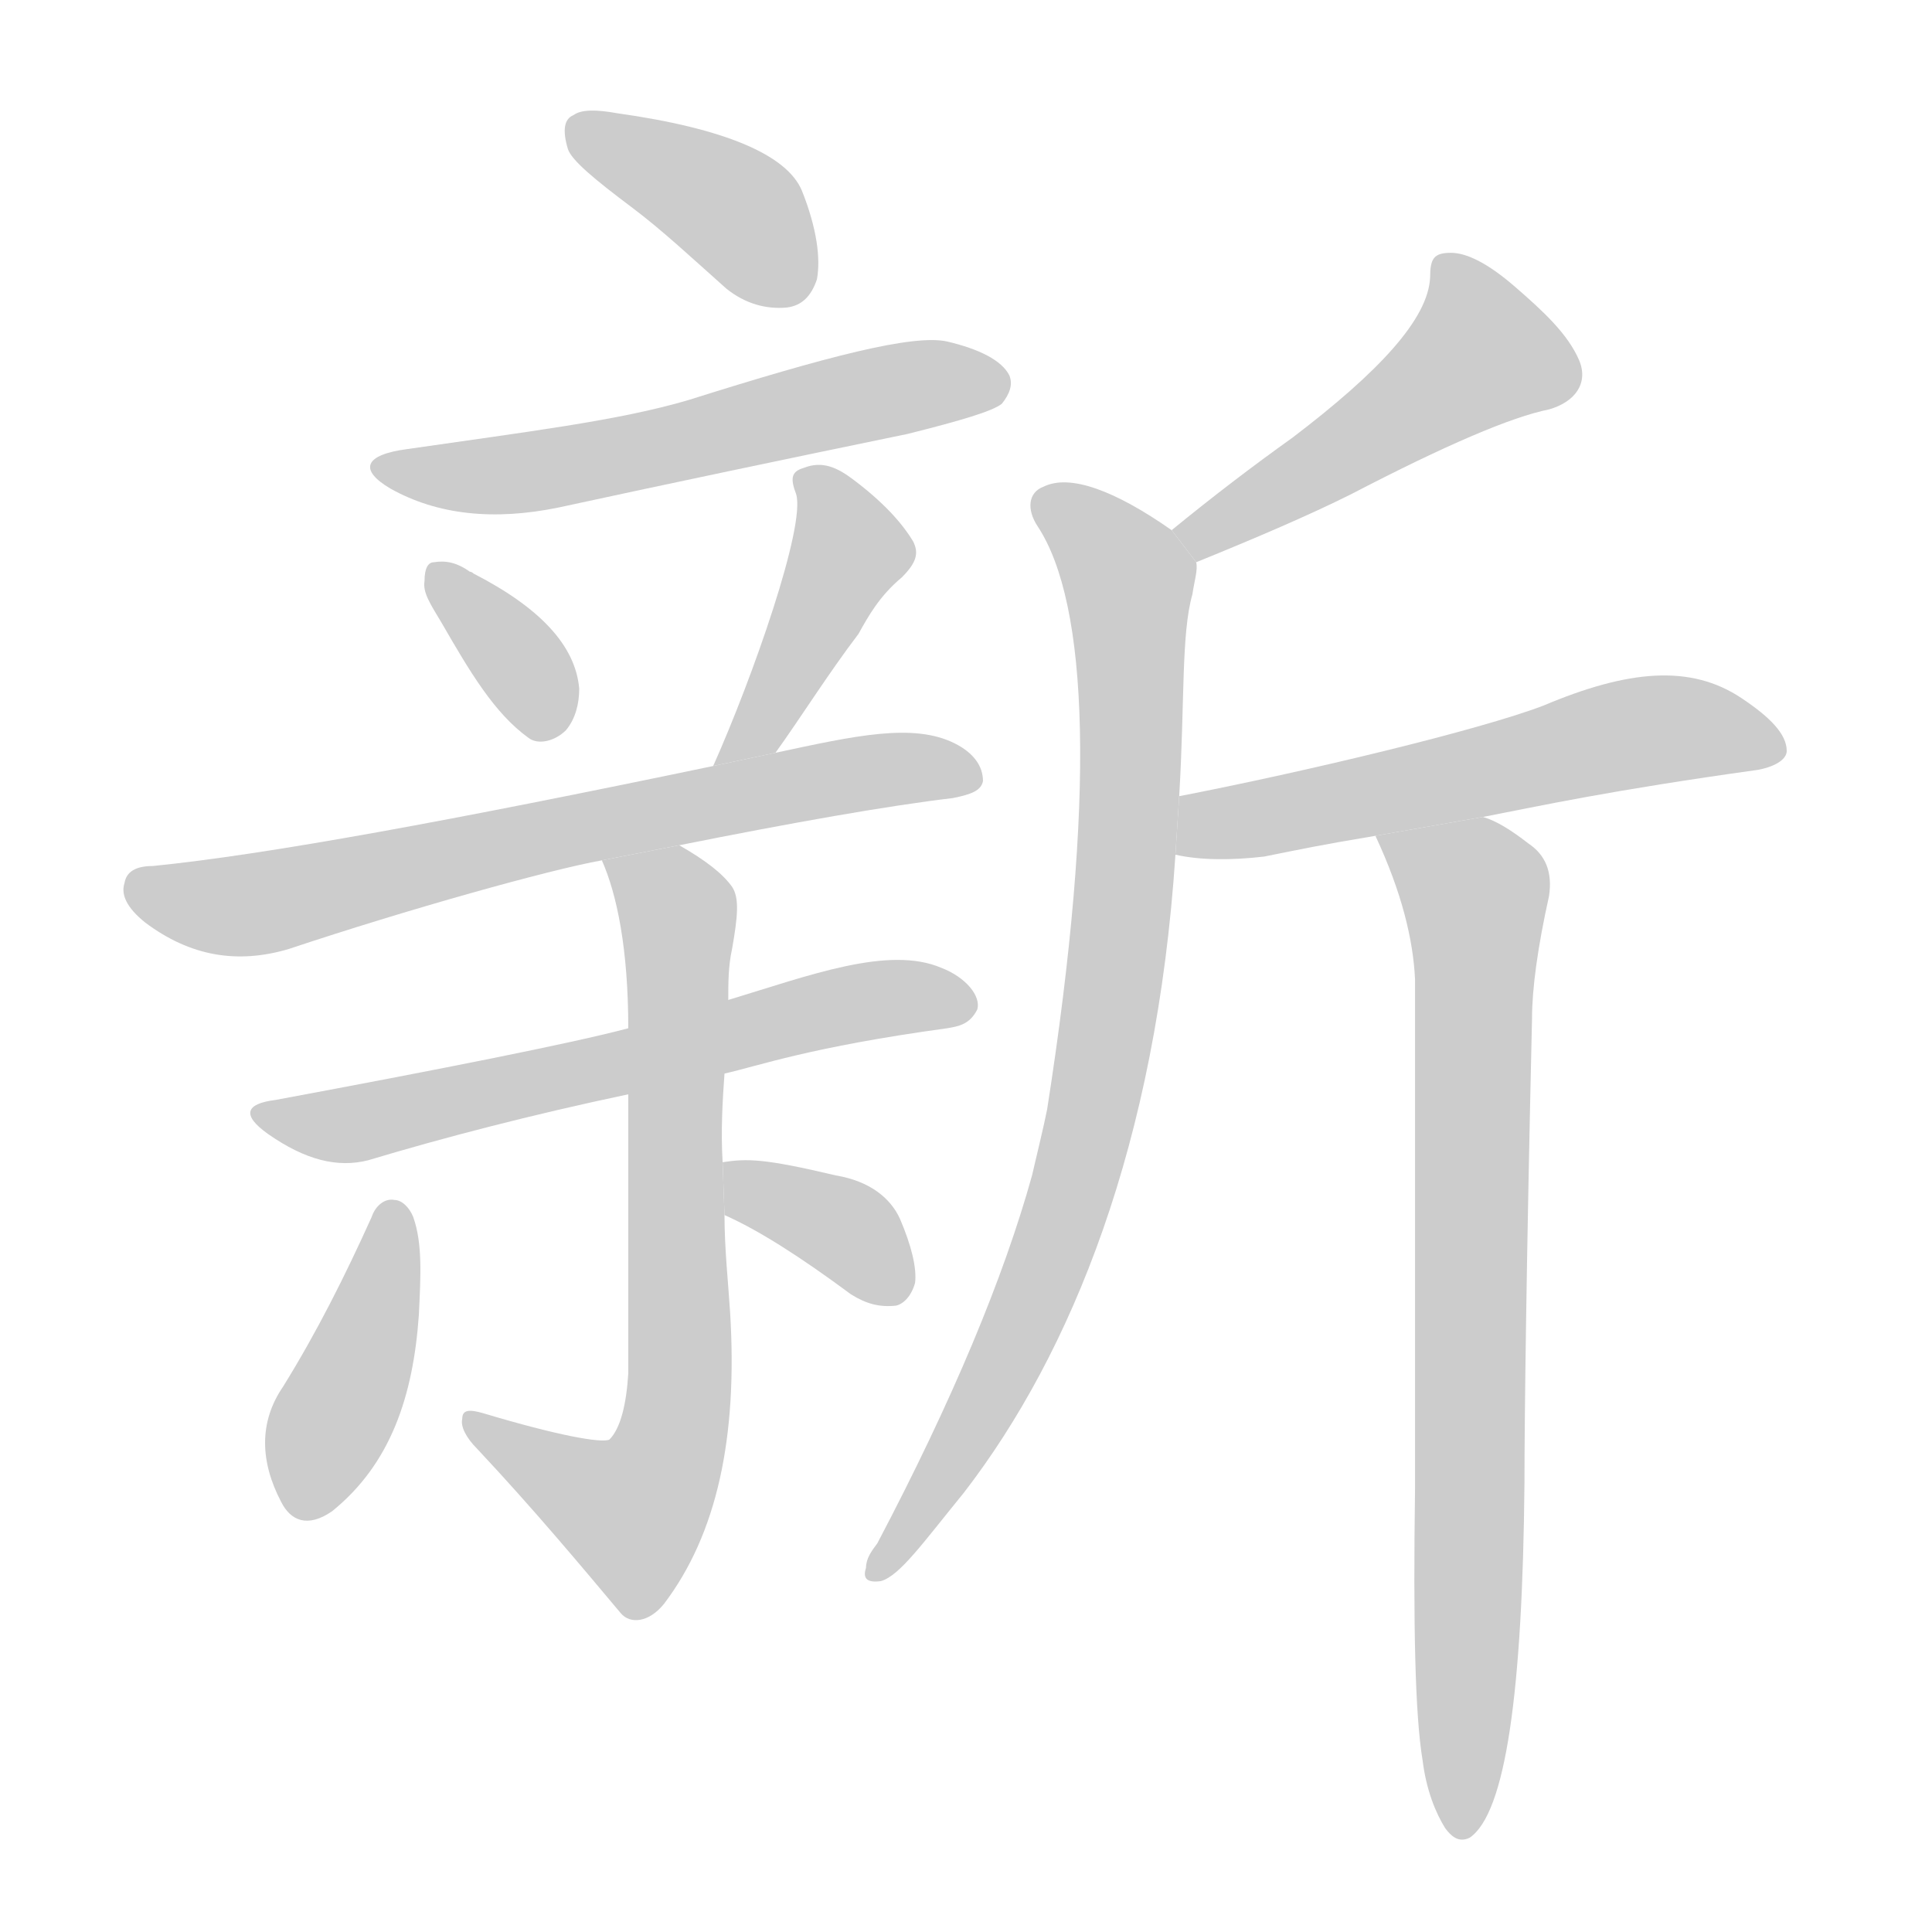 <!--
AnimCJK 2016-2018 Copyright Francois Mizessyn, http://gooo.free.fr/animCJK/
Derived from:
    MakeMeAHanzi project - https://github.com/skishore/makemeahanzi
    Arphic PL KaitiM GB - https://apps.ubuntu.com/cat/applications/precise/fonts-arphic-gkai00mp/
    Arphic PL UKai - https://apps.ubuntu.com/cat/applications/fonts-arphic-ukai/
You can redistribute and/or modify this file under the terms of the Arphic Public License
as published by Arphic Technology Co., Ltd.
You should have received a copy of this license (the directory "APL") along with this file;
if not, see http://ftp.gnu.org/non-gnu/chinese-fonts-truetype/LICENSE.
-->
<svg id="z26032" class="acjk" version="1.1" viewBox="0 0 1024 1024" xmlns="http://www.w3.org/2000/svg" xmlns:xlink="http://www.w3.org/1999/xlink">
<style>
<![CDATA[
@keyframes z26032k {
	from {
		stroke:#ccc;
		stroke-dashoffset:3334;
	}
	1% {
		stroke:#c00;
		stroke-dashoffset:3334;
	}
	75% {
		stroke:#c00;
		stroke-dashoffset:0;
	}
	to {
		stroke:#000;
	}
}
#z26032 path[clip-path] {
	animation:z26032k 1s linear both;
	stroke-dasharray:3334;
	stroke-width:128;
	stroke-linecap:round;
	fill:none;
}
#z26032 path[clip-path="url(#z26032c1)"] {animation-delay:1s;}
#z26032 path[clip-path="url(#z26032c2)"] {animation-delay:2s;}
#z26032 path[clip-path="url(#z26032c3)"] {animation-delay:3s;}
#z26032 path[clip-path="url(#z26032c4)"] {animation-delay:4s;}
#z26032 path[clip-path="url(#z26032c5)"] {animation-delay:5s;}
#z26032 path[clip-path="url(#z26032c6)"] {animation-delay:6s;}
#z26032 path[clip-path="url(#z26032c7)"] {animation-delay:7s;}
#z26032 path[clip-path="url(#z26032c8)"] {animation-delay:8s;}
#z26032 path[clip-path="url(#z26032c9)"] {animation-delay:9s;}
#z26032 path[clip-path="url(#z26032c10)"] {animation-delay:10s;}
#z26032 path[clip-path="url(#z26032c11)"] {animation-delay:11s;}
#z26032 path[clip-path="url(#z26032c12)"] {animation-delay:12s;}
#z26032 path[clip-path="url(#z26032c13)"] {animation-delay:13s;}
#z26032 path {fill:#ccc;}
]]>
</style>
<path id="z26032d1" d="M 335,110 C 351,122 367,137 385,153 395,161 406,164 417,163 425,162 430,157 433,148 435,137 433,121 425,101 417,82 384,68 327,60 316,58 308,58 304,61 299,63 298,69 301,79 303,85 315,95 335,110 Z"/>
<path id="z26032d2" d="M 216,238 C 193,241 190,249 207,259 232,273 262,276 296,269 356,256 418,243 481,230 509,223 526,218 531,214 535,209 537,204 535,199 531,191 519,185 502,181 484,177 438,189 365,212 328,223 278,229 216,238 Z"/>
<path id="z26032d3" d="M 234,330 C 249,356 262,378 280,391 285,395 294,393 300,387 305,381 307,373 307,365 305,342 286,322 251,304 250,303 249,303 249,303 242,298 236,297 230,298 227,298 225,301 225,308 224,314 228,320 234,330 Z"/>
<path id="z26032d4" d="M 411,399 C 424,381 439,357 455,336 460,327 466,316 478,306 486,298 487,293 484,287 478,277 468,266 452,254 444,248 436,244 426,248 419,250 419,254 422,262 427,279 399,359 378,406 Z"/>
<path id="z26032d5" d="M 360,448 C 420,436 471,427 505,423 515,421 520,419 521,414 521,406 516,399 506,394 484,383 453,390 411,399 L 378,406 C 239,435 141,453 81,459 72,459 67,462 66,468 64,474 67,481 77,489 101,507 126,511 153,503 216,482 291,461 319,456 Z"/>
<path id="z26032d6" d="M 384,569 C 402,565 429,555 502,545 508,544 514,543 518,535 520,528 512,518 499,513 471,501 429,517 386,530 L 333,545 C 303,553 232,567 146,583 130,585 128,591 142,601 162,615 179,619 195,615 235,603 281,591 333,580 Z"/>
<path id="z26032d7" d="M 383,616 C 382,599 383,583 384,569 L 386,530 C 386,521 386,512 388,503 391,486 392,476 388,470 383,463 374,456 360,448 L 319,456 C 327,474 333,503 333,545 L 333,580 C 333,613 333,715 333,728 332,744 329,757 323,763 319,765 296,761 256,749 249,747 245,747 245,752 244,756 247,762 253,768 283,800 308,830 329,855 334,861 344,860 352,850 380,813 391,762 387,696 386,680 384,662 384,644 Z"/>
<path id="z26032d8" d="M 197,645 C 183,676 168,706 150,735 137,754 138,775 149,796 154,806 163,810 176,801 207,776 219,740 222,697 223,676 224,659 219,645 217,640 213,636 209,636 204,635 199,639 197,645 Z"/>
<path id="z26032d9" d="M 384,644 C 402,652 424,666 451,686 459,691 466,693 475,692 479,691 483,687 485,680 486,672 483,660 477,646 472,635 461,626 443,623 405,614 396,614 383,616 Z"/>
<path id="z26032d10" d="M 634,298 C 666,285 694,273 716,262 766,236 801,221 821,217 835,213 842,203 837,191 831,177 818,165 803,152 788,139 777,134 769,134 760,134 758,137 758,147 757,169 731,197 685,232 664,247 643,263 621,281 Z"/>
<path id="z26032d11" d="M 625,422 C 628,372 626,336 632,315 633,308 635,302 634,298 L 621,281 C 591,260 567,251 553,258 545,261 544,270 550,279 577,320 581,422 555,588 553,598 550,610 547,623 532,677 505,742 465,818 462,822 459,826 459,831 457,837 460,839 467,838 477,835 489,818 511,791 568,717 613,606 623,453 Z"/>
<path id="z26032d12" d="M 786,433 C 817,427 853,419 932,408 942,406 947,402 947,398 947,389 938,380 923,370 896,352 863,355 818,374 784,387 692,409 625,422 L 623,453 C 636,456 653,456 670,454 690,450 699,448 729,443 Z"/>
<path id="z26032d13" d="M 754,933 C 756,949 761,961 766,969 769,973 773,977 779,974 798,961 807,897 808,786 808,752 809,670 812,540 812,524 815,502 821,475 823,462 819,453 810,447 801,440 793,435 786,433 L 729,443 C 743,473 749,498 750,519 750,589 750,679 750,789 749,861 750,909 754,933 Z"/>
<defs>
	<clipPath id="z26032c1"><use xlink:href="#z26032d1"/></clipPath>
	<clipPath id="z26032c2"><use xlink:href="#z26032d2"/></clipPath>
	<clipPath id="z26032c3"><use xlink:href="#z26032d3"/></clipPath>
	<clipPath id="z26032c4"><use xlink:href="#z26032d4"/></clipPath>
	<clipPath id="z26032c5"><use xlink:href="#z26032d5"/></clipPath>
	<clipPath id="z26032c6"><use xlink:href="#z26032d6"/></clipPath>
	<clipPath id="z26032c7"><use xlink:href="#z26032d7"/></clipPath>
	<clipPath id="z26032c8"><use xlink:href="#z26032d8"/></clipPath>
	<clipPath id="z26032c9"><use xlink:href="#z26032d9"/></clipPath>
	<clipPath id="z26032c10"><use xlink:href="#z26032d10"/></clipPath>
	<clipPath id="z26032c11"><use xlink:href="#z26032d11"/></clipPath>
	<clipPath id="z26032c12"><use xlink:href="#z26032d12"/></clipPath>
	<clipPath id="z26032c13"><use xlink:href="#z26032d13"/></clipPath>
</defs>
<path pathLength="3333" clip-path="url(#z26032c1)" d="M308 67L390 112L422 157"/>
<path pathLength="3333" clip-path="url(#z26032c2)" d="M204 247L283 250L528 200"/>
<path pathLength="3333" clip-path="url(#z26032c3)" d="M232 306L301 380"/>
<path pathLength="3333" clip-path="url(#z26032c4)" d="M429 252L453 294L383 399"/>
<path pathLength="3333" clip-path="url(#z26032c5)" d="M69 469L123 481L514 408"/>
<path pathLength="3333" clip-path="url(#z26032c6)" d="M144 593L509 529"/>
<path pathLength="3333" clip-path="url(#z26032c7)" d="M329 461L361 498L354 773L329 810L253 754"/>
<path pathLength="3333" clip-path="url(#z26032c8)" d="M208 641L157 800"/>
<path pathLength="3333" clip-path="url(#z26032c9)" d="M390 621L481 682"/>
<path pathLength="3333" clip-path="url(#z26032c10)" d="M768 141L790 192L627 287"/>
<path pathLength="3333" clip-path="url(#z26032c11)" d="M554 261L600 308L584 558L541 704L465 830"/>
<path pathLength="3333" clip-path="url(#z26032c12)" d="M628 447L868 388L942 394"/>
<path pathLength="3333" clip-path="url(#z26032c13)" d="M738 448L783 476L775 967"/>
</svg>